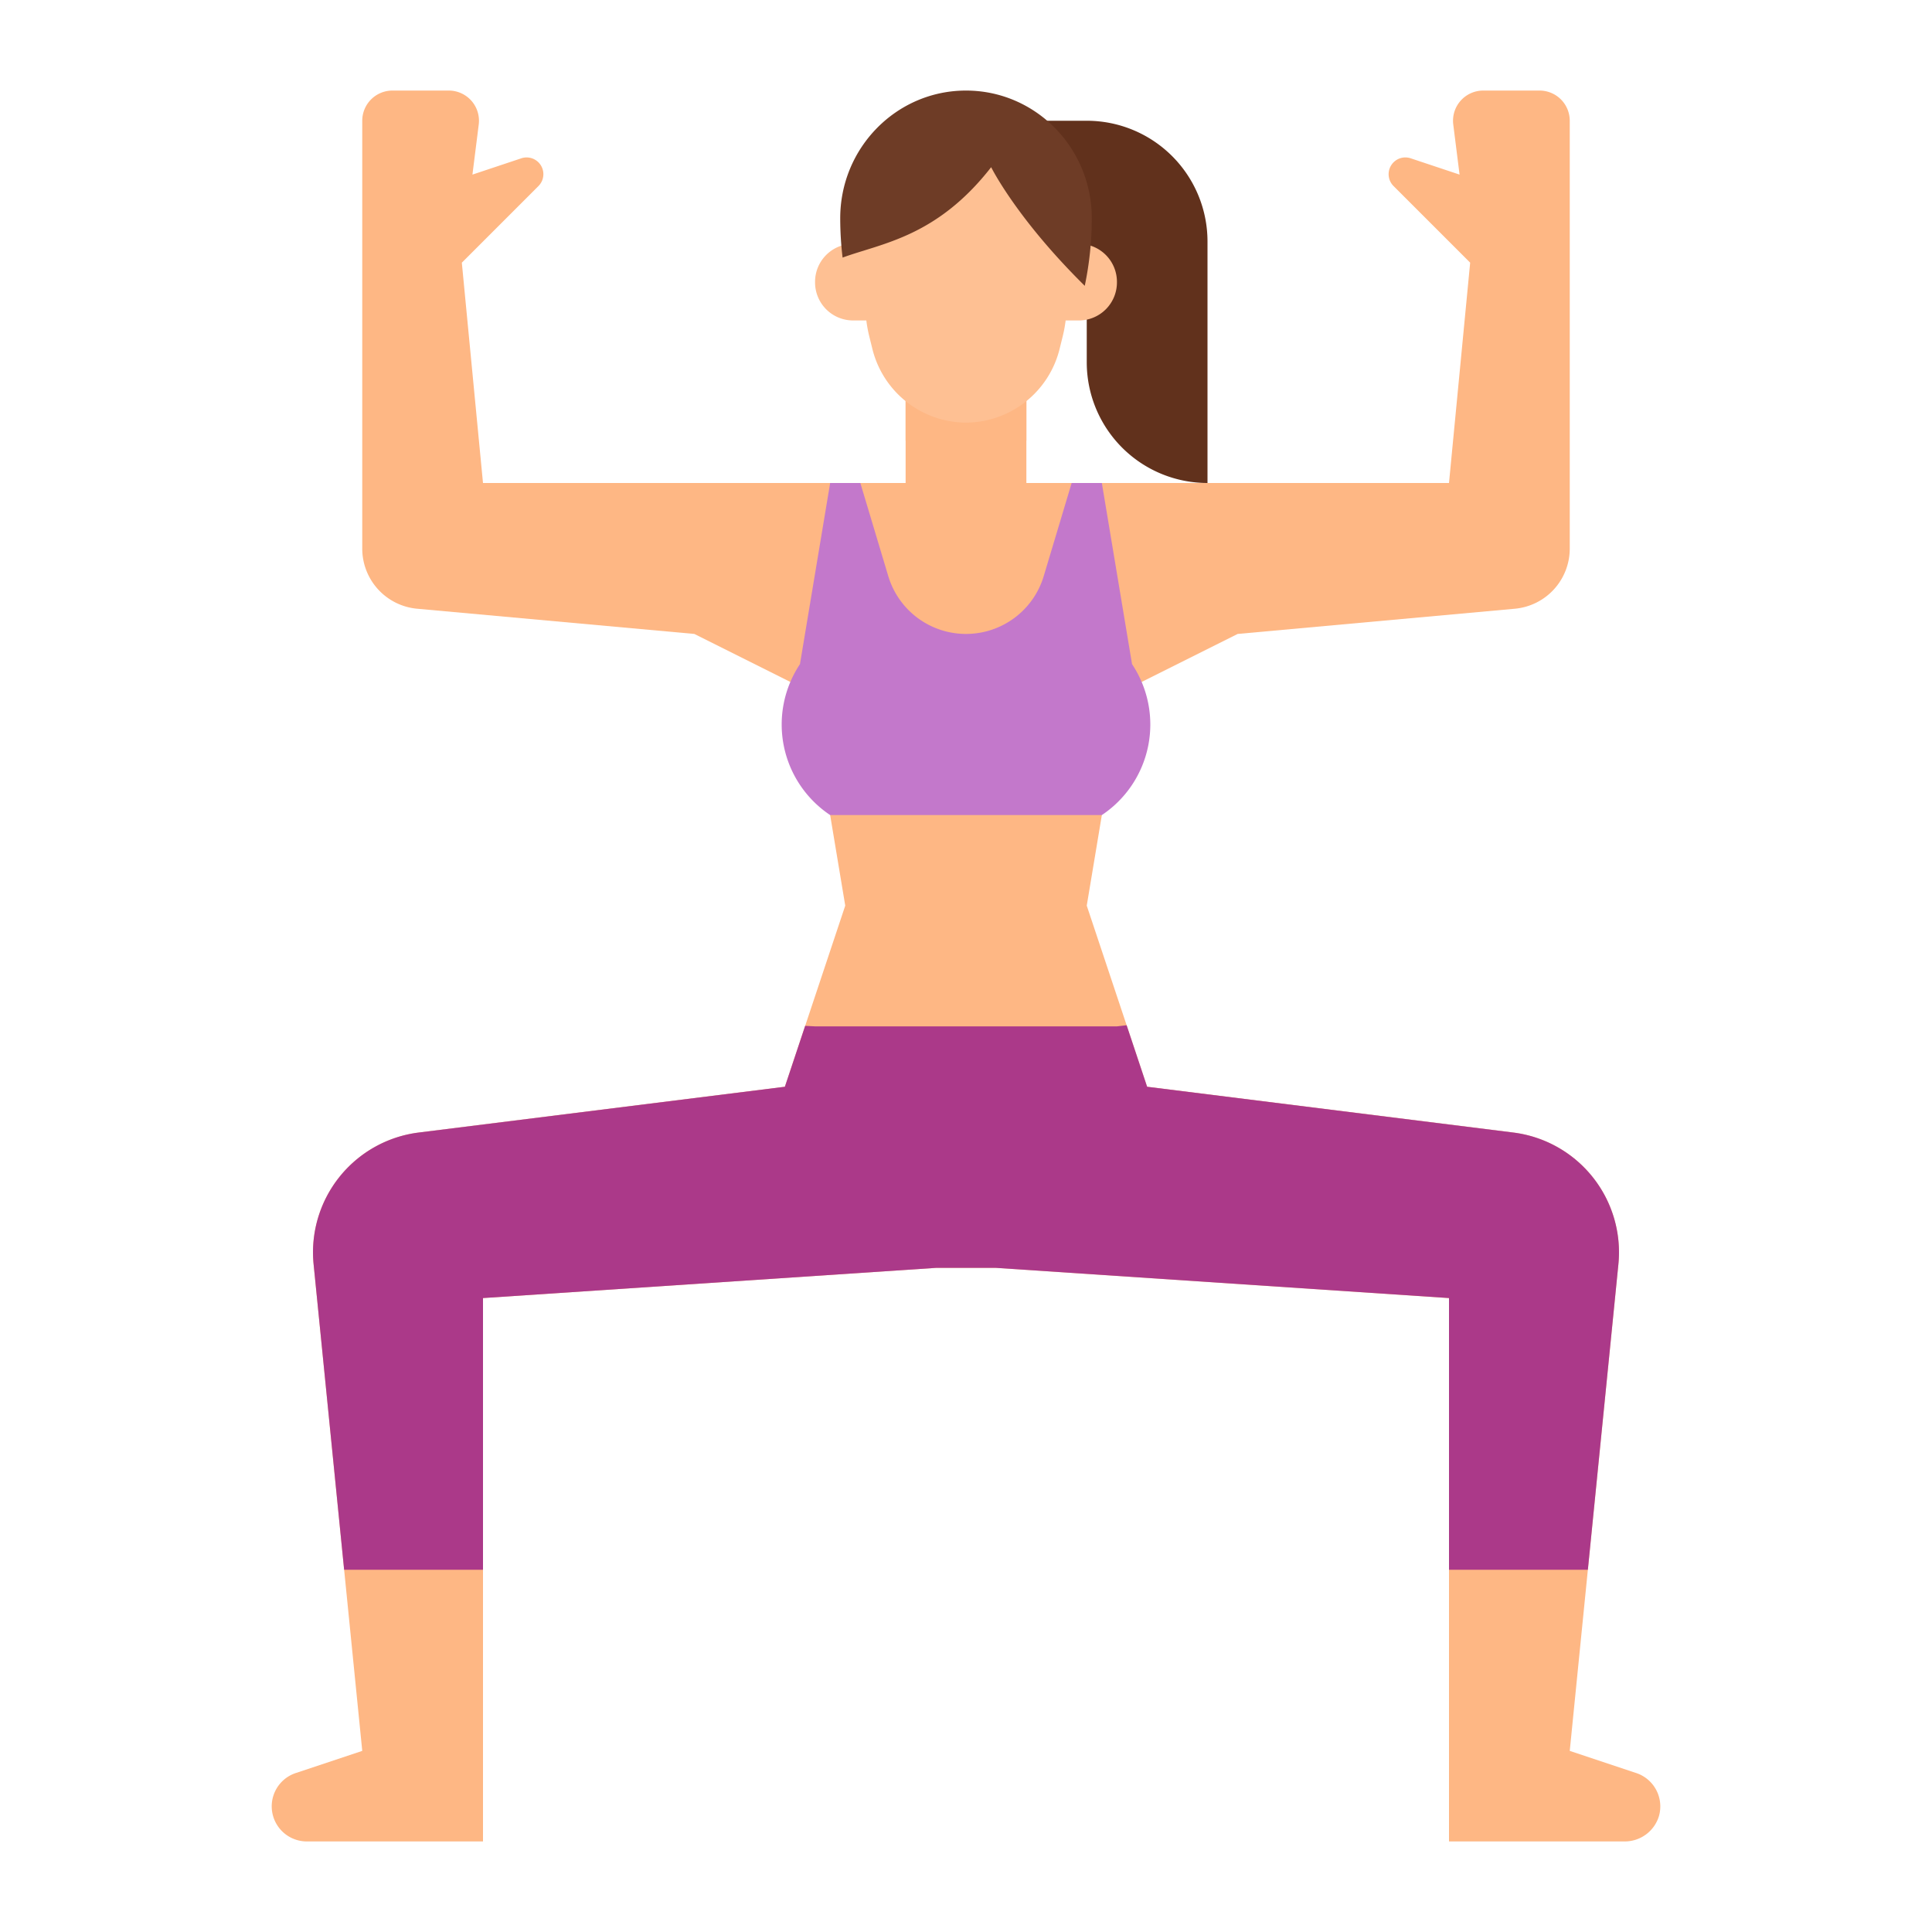 <svg height="512" viewBox="0 0 512 512" width="512" xmlns="http://www.w3.org/2000/svg"><g id="Flat"><path d="m272 88v28.75a25.272 25.272 0 0 1 -32 0v-28.75z" fill="#f7b488"/><path d="m439.65 481.25a9.467 9.467 0 0 1 -9.21 6.75h-46.44v-144l-120-8h-16l-120 8v144h-46.7a9.3 9.3 0 0 1 -2.94-18.12l17.64-5.88-4.8-48-8.09-80.94a31.994 31.994 0 0 1 27.87-34.93l97.02-12.13 5.33-16 .05-.14 10.62-31.86-4-24-4-32-32-16-73.45-6.68a16 16 0 0 1 -14.55-15.93v-113.39a8 8 0 0 1 8-8h14.93a8 8 0 0 1 7.94 9l-1.67 13.27 12.96-4.32a4.439 4.439 0 0 1 4.54 7.35l-20.31 20.31 5.61 58.39h112v-40h32v40h112l5.61-58.39-20.31-20.31a4.441 4.441 0 0 1 3.13-7.58 4.38 4.38 0 0 1 1.41.23l12.96 4.32-1.67-13.27a8 8 0 0 1 7.94-9h14.93a8 8 0 0 1 8 8v113.39a16 16 0 0 1 -14.55 15.93l-73.45 6.68-32 16-4 32-4 24 10.57 31.7.1.3 5.33 16 97.02 12.13a31.994 31.994 0 0 1 27.87 34.93l-8.09 80.94-4.8 48 17.64 5.88a9.326 9.326 0 0 1 6.01 11.37z" fill="#feb784"/><path d="m284 128h8l8 48a28.846 28.846 0 0 1 -8 40h-72a28.844 28.844 0 0 1 -8-40l8-48h8l7.4 24.676a21.5 21.5 0 0 0 20.6 15.324 21.5 21.5 0 0 0 20.6-15.326z" fill="#c378cb"/><path d="m428.89 335.06-8.09 80.94h-36.8v-72l-120-8h-16l-120 8v72h-36.8l-8.09-80.94a31.994 31.994 0 0 1 27.87-34.93l97.02-12.13 5.33-16 .05-.14 2.62.14h80l2.57-.3.1.3 5.33 16 97.02 12.13a31.994 31.994 0 0 1 27.87 34.93z" fill="#ab3989"/><path d="m264 32v32h24v32a32 32 0 0 0 32 32v-64a32 32 0 0 0 -32-32z" fill="#61311c"/><g fill="#fec093"><path d="m226 84.923h10v-20.308h-10a10.078 10.078 0 0 0 -10 10.154 10.078 10.078 0 0 0 10 10.154z"/><path d="m286 64.615h-10v20.308h10a10.078 10.078 0 0 0 10-10.154 10.078 10.078 0 0 0 -10-10.154z"/><path d="m256 112a25.693 25.693 0 0 1 -24.851-19.7l-.8-3.234a35.2 35.2 0 0 1 -1.02-8.411v-16.04a26.874 26.874 0 0 1 26.671-27.077 26.874 26.874 0 0 1 26.667 27.077v16.039a35.2 35.2 0 0 1 -1.02 8.411l-.8 3.234a25.693 25.693 0 0 1 -24.847 19.701z"/></g><path d="m262.667 44.308s6.666 13.538 24.805 31.44a87.3 87.3 0 0 0 1.861-17.9c0-18.695-14.923-33.848-33.333-33.848-18.41 0-33.333 15.153-33.333 33.846a87.353 87.353 0 0 0 .628 10.417c10.27-3.787 24.905-5.399 39.372-23.955z" fill="#6e3c26"/></g></svg>